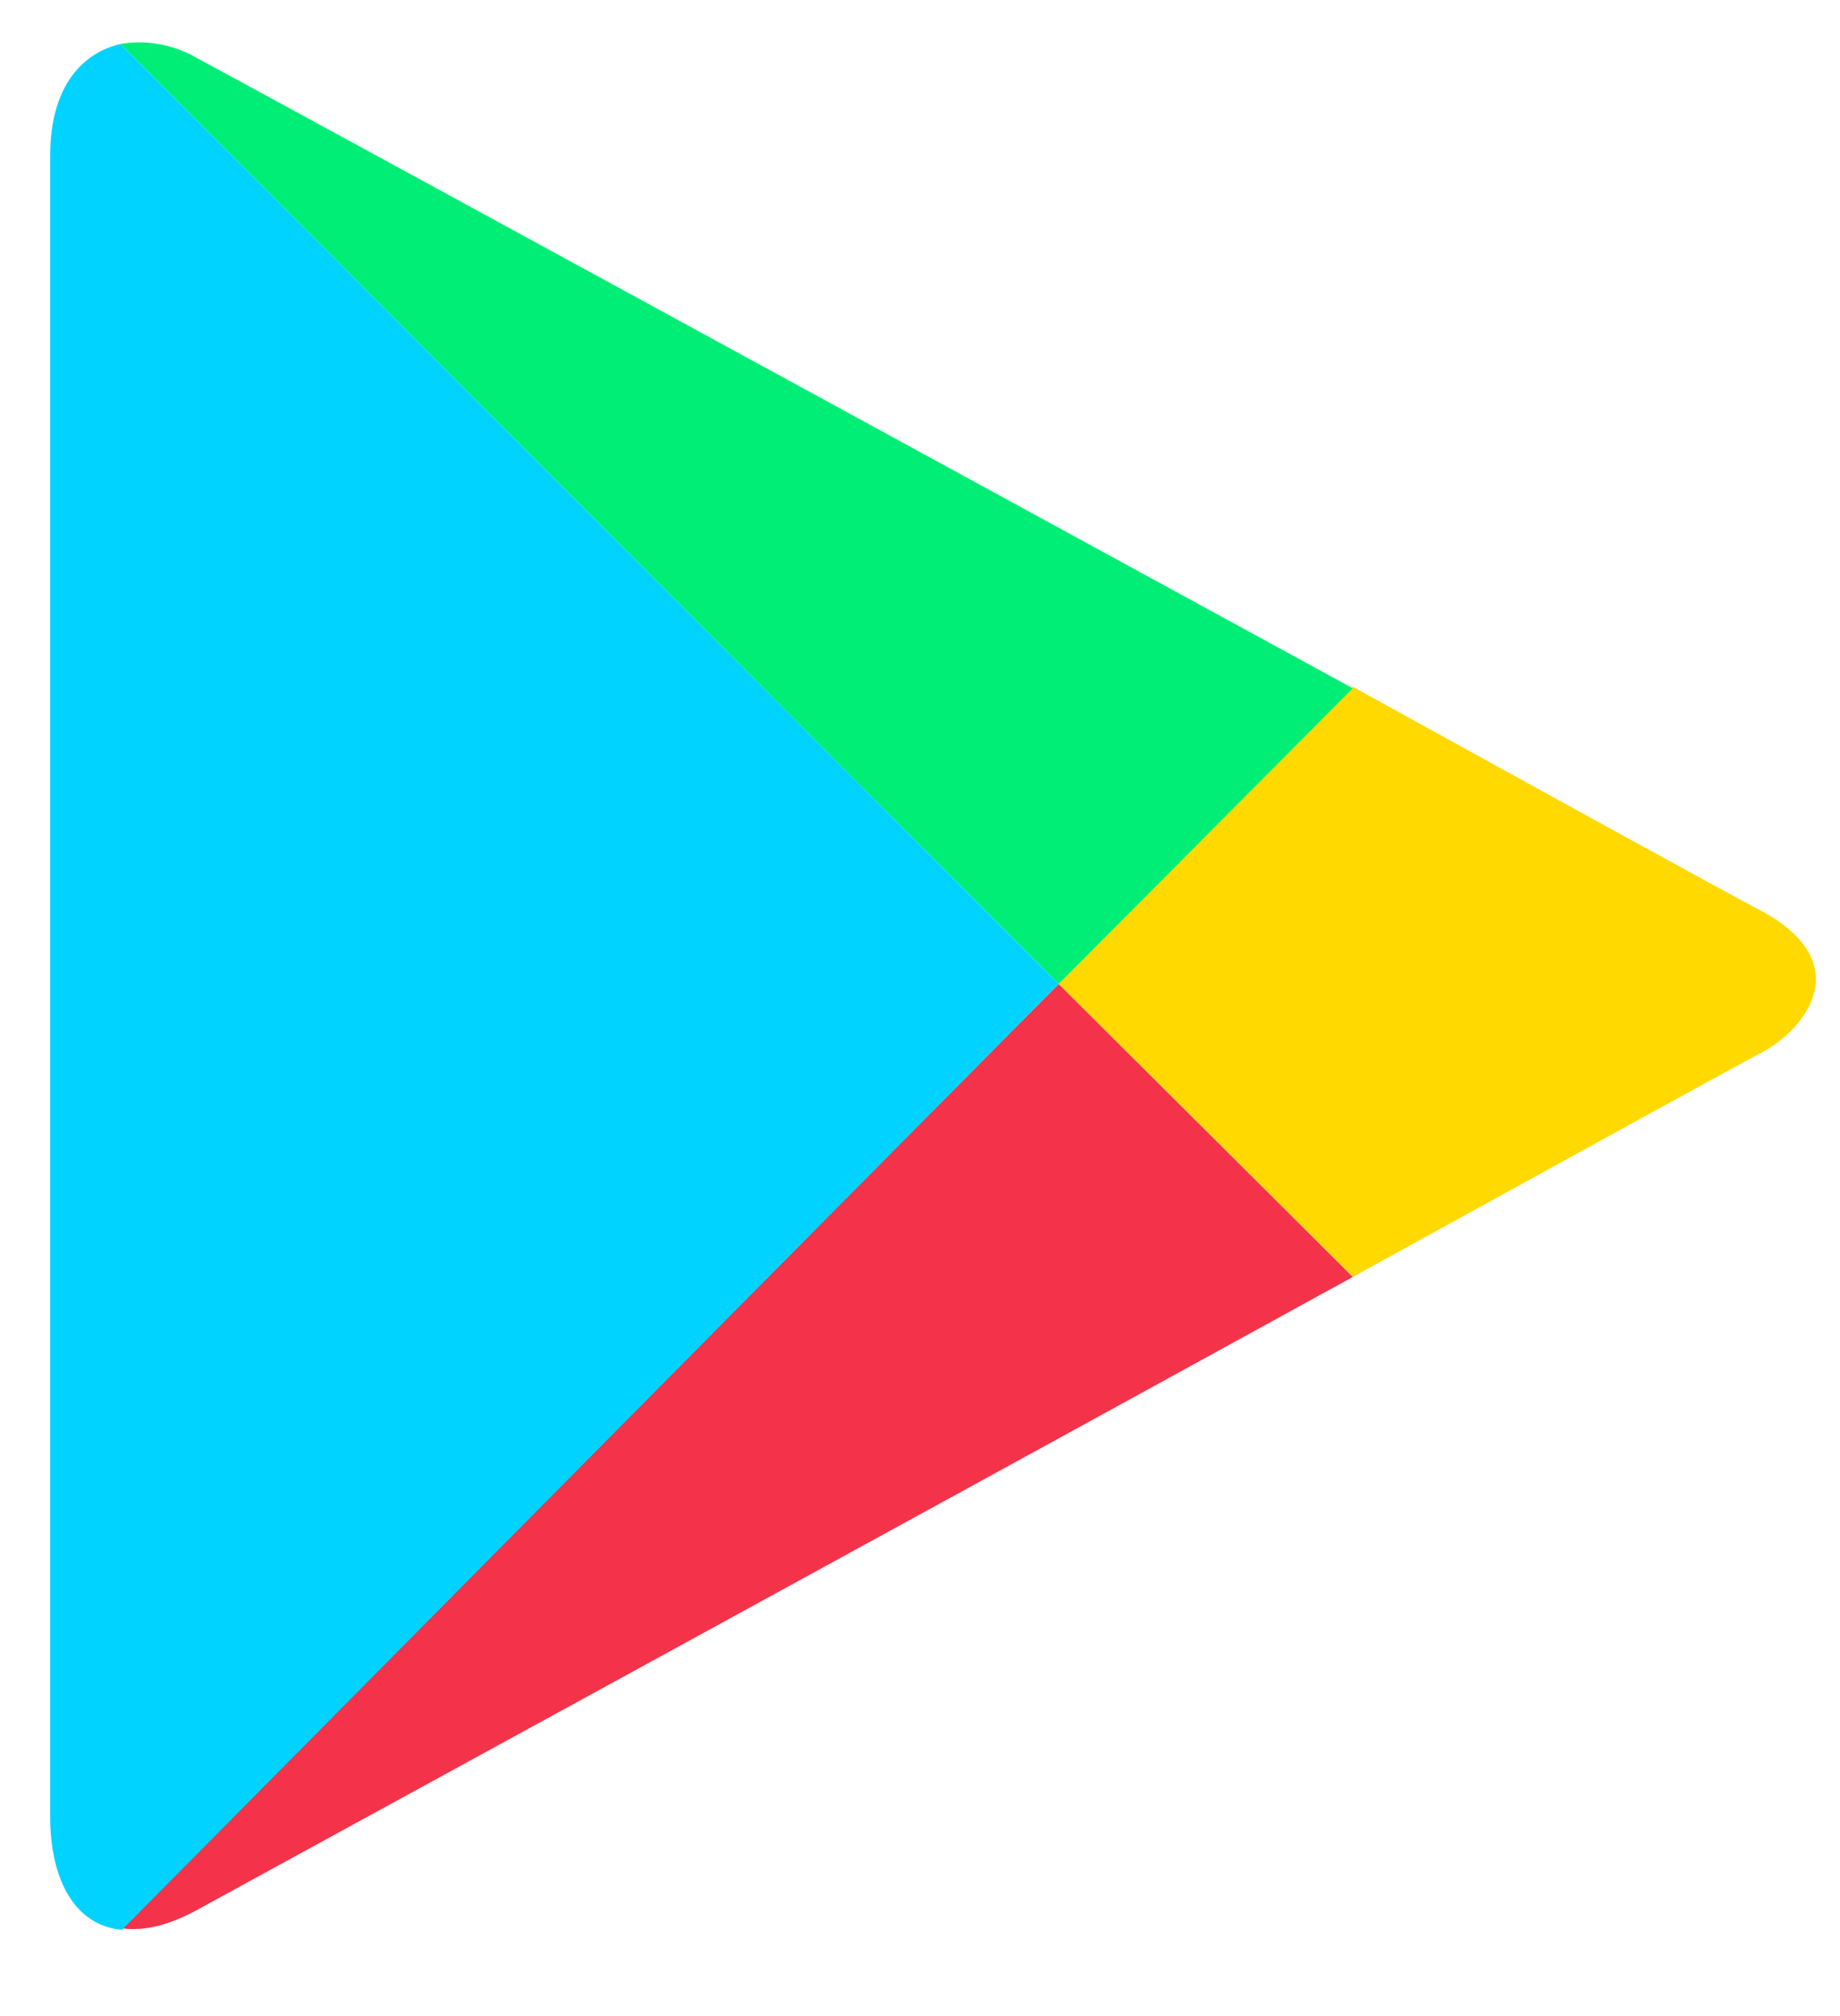 <svg width="21" height="23" viewBox="0 0 21 23" fill="none" xmlns="http://www.w3.org/2000/svg">
<path d="M15.44 14.567C17.995 13.163 19.932 12.094 20.1 12.011C20.634 11.727 21.185 10.975 20.1 10.391C19.749 10.207 17.861 9.171 15.44 7.835L12.082 11.226L15.44 14.567Z" fill="#FFD900"/>
<path d="M12.082 11.226L1.392 22C1.642 22.033 1.926 21.967 2.26 21.783C2.961 21.399 10.395 17.34 15.439 14.568L12.082 11.226Z" fill="#F43249"/>
<path d="M12.082 11.226L15.439 7.852C15.439 7.852 3.012 1.07 2.26 0.669C1.977 0.502 1.66 0.452 1.375 0.502L12.082 11.226Z" fill="#00EE76"/>
<path d="M12.082 11.226L1.375 0.502C0.941 0.602 0.573 0.986 0.573 1.771C0.573 3.024 0.573 19.695 0.573 20.73C0.573 21.449 0.857 21.967 1.392 22.017L12.082 11.226Z" fill="#00D3FF"/>
</svg>
